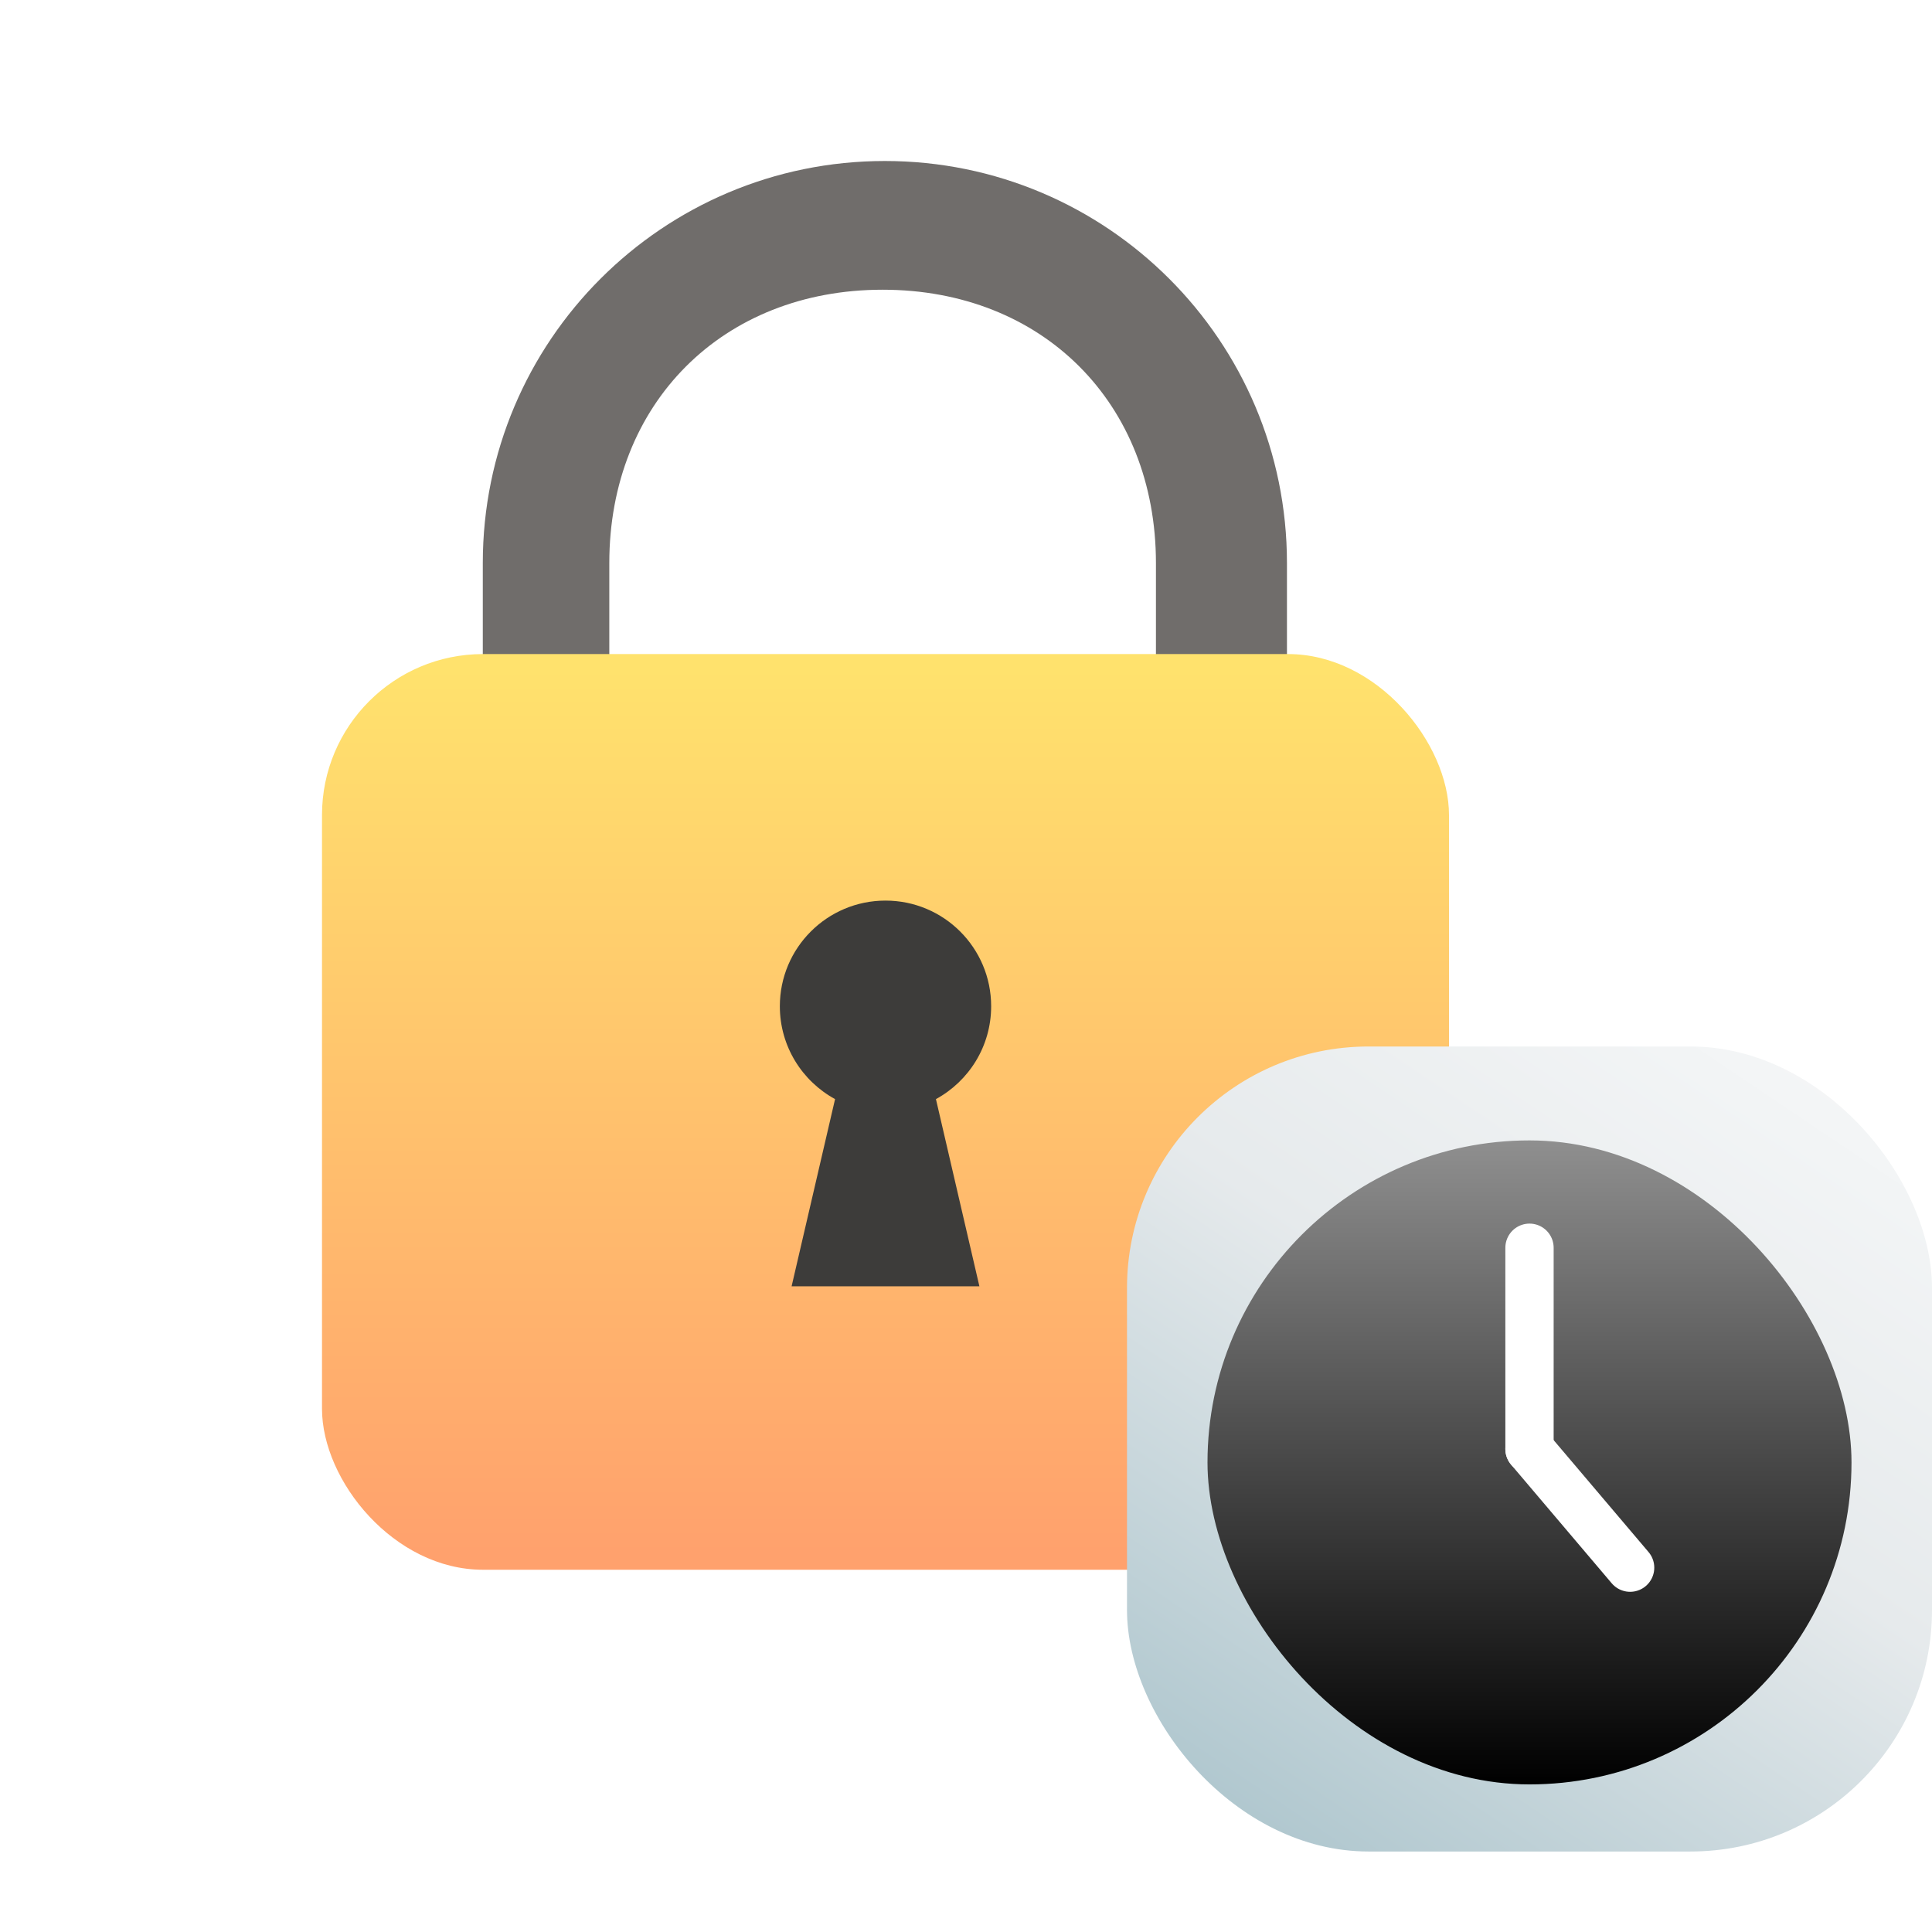 <svg width="48" height="48" viewBox="0 0 48 48" fill="none" xmlns="http://www.w3.org/2000/svg">
    <path
        fill-rule="evenodd"
        clip-rule="evenodd"
        d="M11.995 18.755V13.989C11.995 8.47 16.465 4 21.984 4C27.503 4 31.974 8.47 31.974 13.989V22.637H28.719V13.99C28.719 10.016 25.903 7.198 21.929 7.198C17.956 7.198 15.138 10.016 15.138 13.989V18.755H11.995V18.755Z"
        fill="#706D6B"
    />
    <rect x="8" y="16.25" width="28" height="22.75" rx="4" fill="url(#paint0_linear_46_20541)" />
    <path
        fill-rule="evenodd"
        clip-rule="evenodd"
        d="M23.253 27.307C24.07 26.862 24.625 25.996 24.625 25C24.625 23.55 23.45 22.375 22 22.375C20.55 22.375 19.375 23.55 19.375 25C19.375 25.996 19.93 26.862 20.747 27.307L19.667 31.958H24.333L23.253 27.307Z"
        fill="#3D3C3A"
    />
    <rect x="28" y="26" width="20" height="20" rx="6" fill="url(#paint1_linear_46_20541)" />
    <g filter="url(#filter0_i_46_20541)">
        <rect x="30" y="28" width="16" height="16" rx="8" fill="url(#paint2_linear_46_20541)" />
    </g>
    <path d="M38 36L40.5 38.948" stroke="white" stroke-width="1.2" stroke-linecap="round" />
    <path d="M38 31V36" stroke="white" stroke-width="1.2" stroke-linecap="round" />
    <defs>
        <filter
            id="filter0_i_46_20541"
            x="30"
            y="28"
            width="16"
            height="16.333"
            filterUnits="userSpaceOnUse"
            color-interpolation-filters="sRGB"
        >
            <feFlood flood-opacity="0" result="BackgroundImageFix" />
            <feBlend mode="normal" in="SourceGraphic" in2="BackgroundImageFix" result="shape" />
            <feColorMatrix
                in="SourceAlpha"
                type="matrix"
                values="0 0 0 0 0 0 0 0 0 0 0 0 0 0 0 0 0 0 127 0"
                result="hardAlpha"
            />
            <feOffset dy="0.333" />
            <feGaussianBlur stdDeviation="0.167" />
            <feComposite in2="hardAlpha" operator="arithmetic" k2="-1" k3="1" />
            <feColorMatrix type="matrix" values="0 0 0 0 0 0 0 0 0 0 0 0 0 0 0 0 0 0 0.16 0" />
            <feBlend mode="normal" in2="shape" result="effect1_innerShadow_46_20541" />
        </filter>
        <linearGradient
            id="paint0_linear_46_20541"
            x1="22.001"
            y1="16.592"
            x2="22.001"
            y2="38.599"
            gradientUnits="userSpaceOnUse"
        >
            <stop stop-color="#FFE26D" />
            <stop offset="1" stop-color="#FFA16D" />
        </linearGradient>
        <linearGradient
            id="paint1_linear_46_20541"
            x1="58.417"
            y1="14.125"
            x2="33.208"
            y2="51.625"
            gradientUnits="userSpaceOnUse"
        >
            <stop offset="0.217" stop-color="white" />
            <stop offset="0.622" stop-color="#E6EAEC" />
            <stop offset="0.937" stop-color="#ABC4CC" />
        </linearGradient>
        <linearGradient id="paint2_linear_46_20541" x1="38" y1="28" x2="38" y2="44" gradientUnits="userSpaceOnUse">
            <stop stop-color="#8F8F8F" />
            <stop offset="1" />
        </linearGradient>
    </defs>
</svg>
